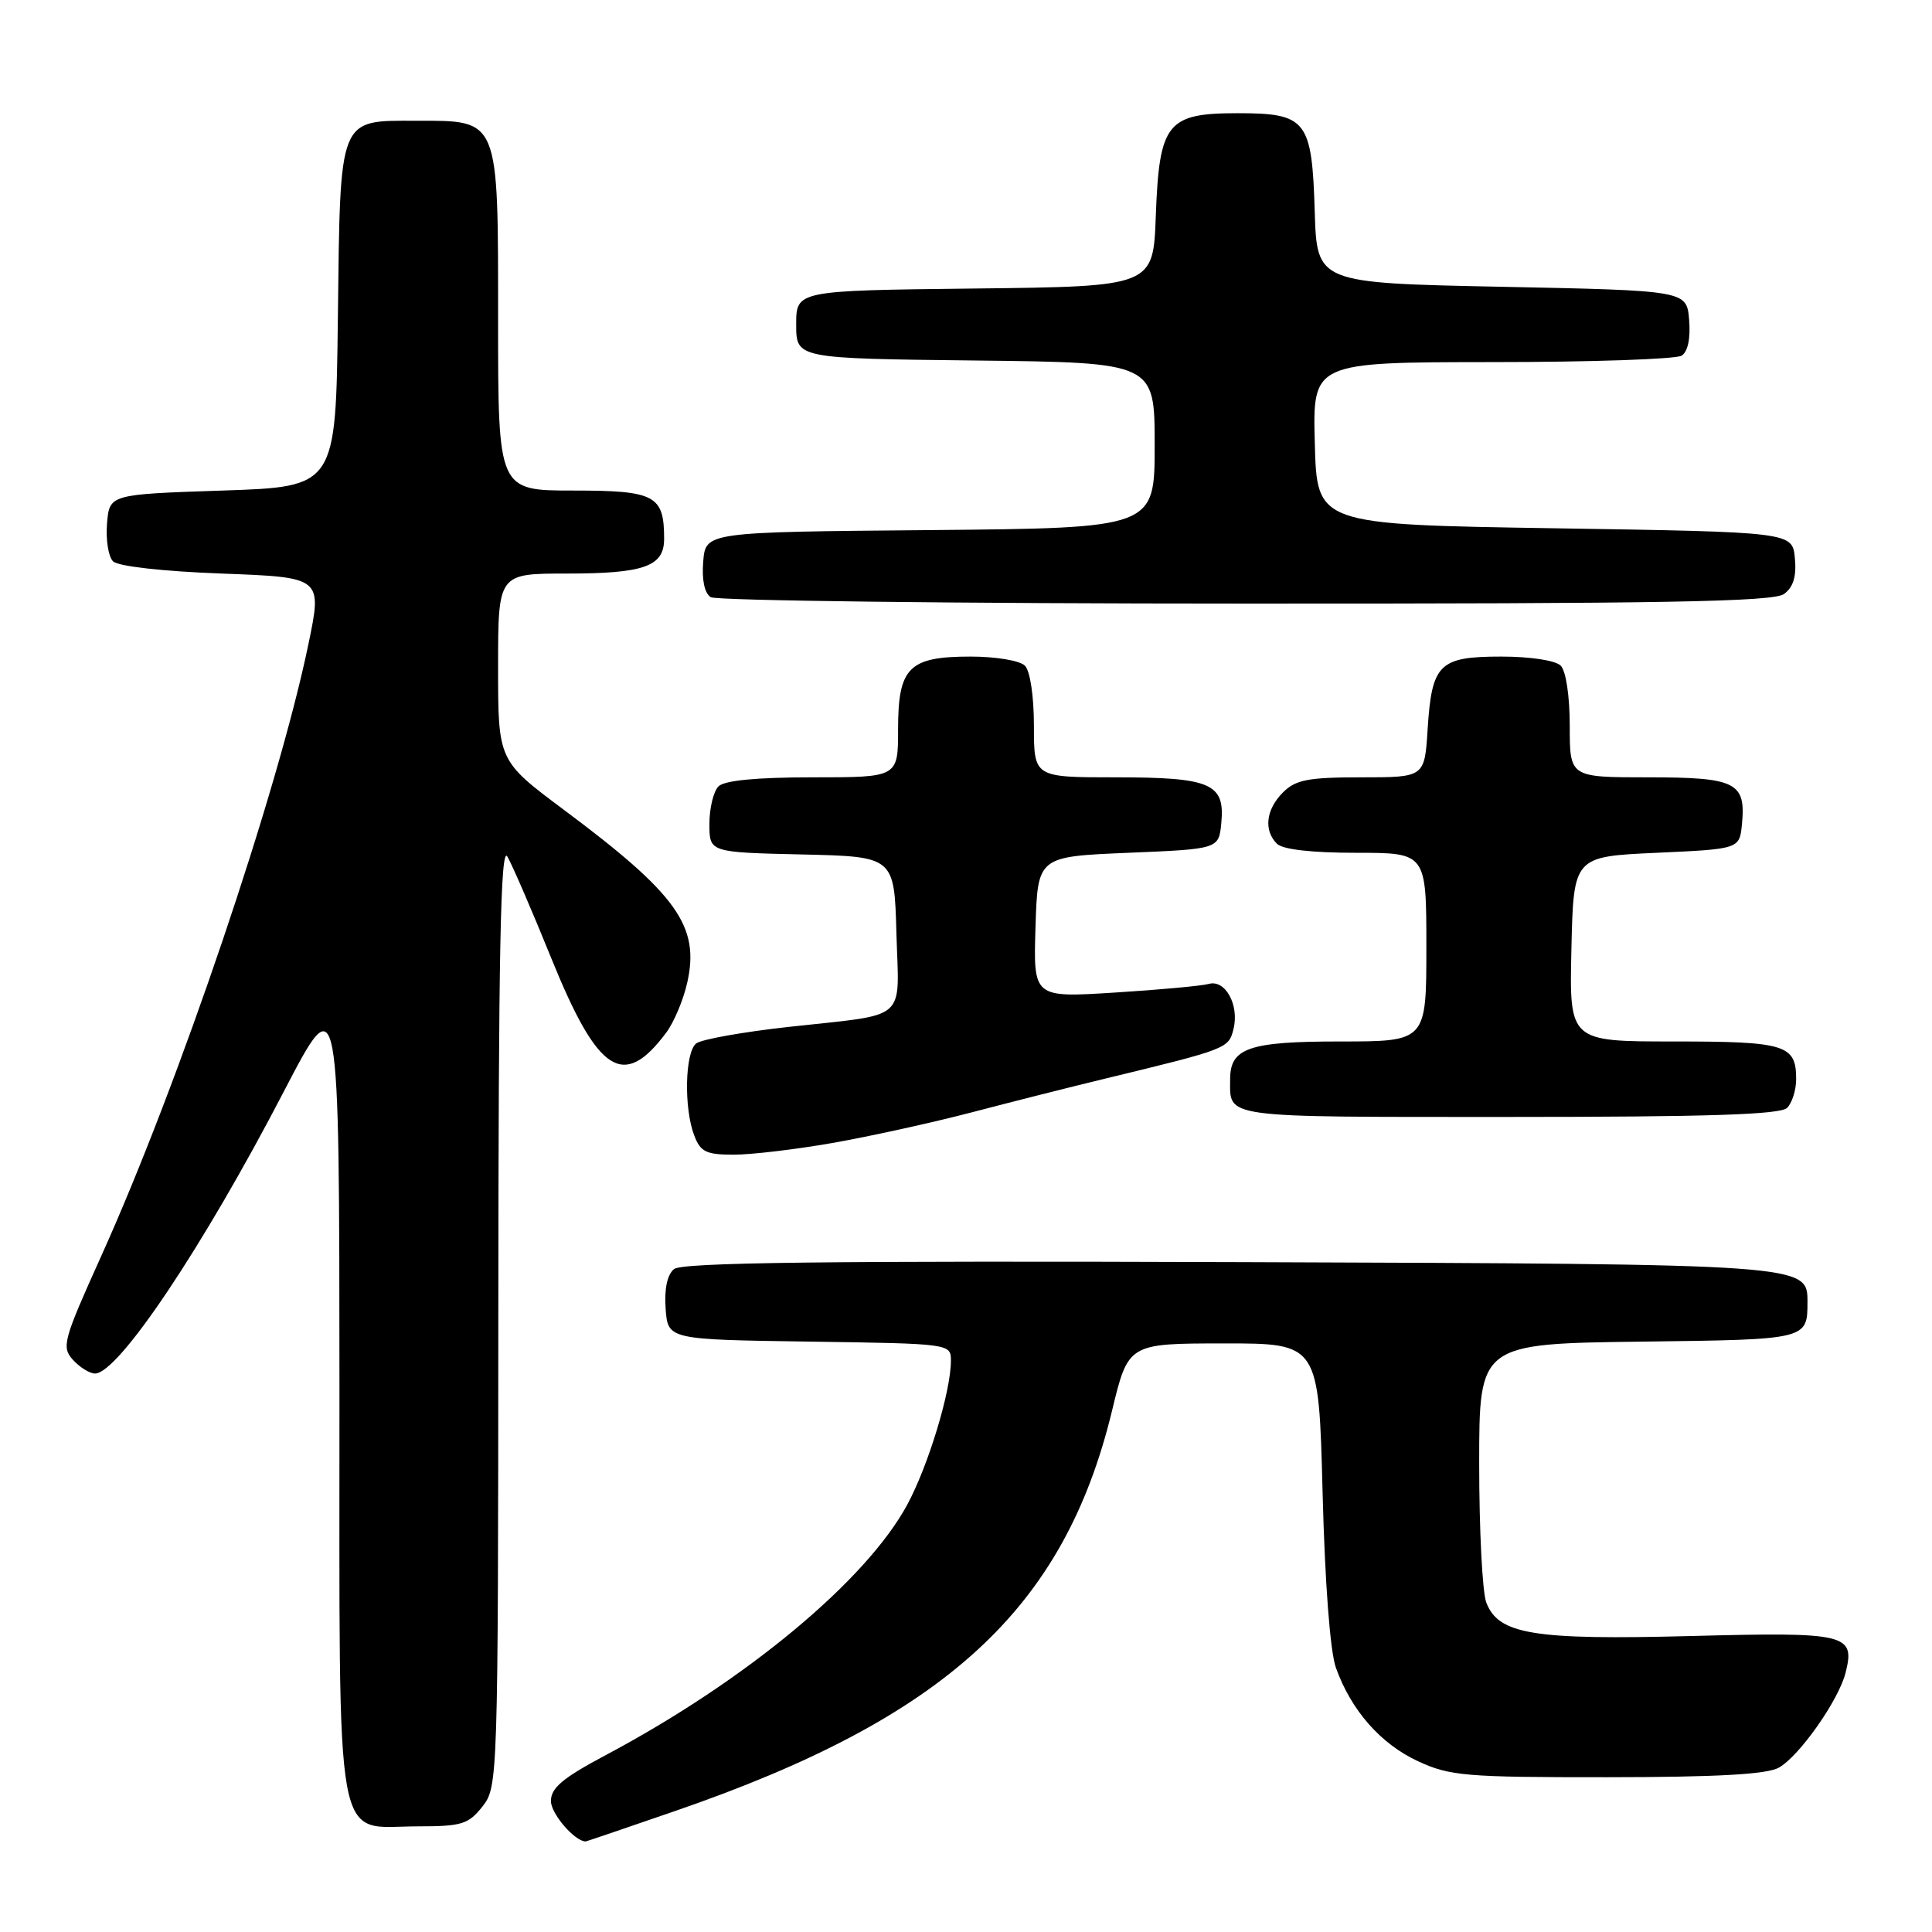 <?xml version="1.0" encoding="UTF-8" standalone="no"?>
<!DOCTYPE svg PUBLIC "-//W3C//DTD SVG 1.1//EN" "http://www.w3.org/Graphics/SVG/1.1/DTD/svg11.dtd" >
<svg xmlns="http://www.w3.org/2000/svg" xmlns:xlink="http://www.w3.org/1999/xlink" version="1.1" viewBox="0 0 256 256">
 <g >
 <path fill="currentColor"
d=" M 89.48 239.96 C 125.28 227.62 140.97 213.24 147.34 186.97 C 149.50 178.02 149.50 178.02 162.12 178.01 C 174.74 178.00 174.74 178.00 175.25 197.75 C 175.56 209.79 176.25 218.87 177.02 221.00 C 179.04 226.64 182.95 231.08 187.89 233.37 C 192.12 235.33 194.17 235.50 213.00 235.49 C 227.55 235.48 234.14 235.11 235.71 234.22 C 238.43 232.69 243.65 225.26 244.55 221.64 C 245.84 216.51 244.73 216.24 224.17 216.78 C 203.19 217.33 198.55 216.57 196.94 212.34 C 196.42 210.98 196.00 202.71 196.00 193.95 C 196.00 178.04 196.00 178.04 217.75 177.77 C 239.50 177.50 239.50 177.50 239.50 172.50 C 239.50 167.50 239.50 167.50 165.11 167.24 C 109.46 167.05 90.37 167.28 89.31 168.16 C 88.41 168.90 88.01 170.80 88.20 173.41 C 88.50 177.50 88.50 177.50 107.25 177.77 C 125.99 178.04 126.00 178.05 126.00 180.31 C 126.00 184.35 123.00 194.22 120.22 199.37 C 114.77 209.45 98.83 222.69 80.25 232.57 C 74.57 235.59 73.00 236.90 73.00 238.65 C 73.00 240.33 76.16 244.00 77.61 244.00 C 77.70 244.00 83.05 242.18 89.48 239.96 Z  M 63.93 239.37 C 65.97 236.76 66.00 235.92 66.03 174.12 C 66.05 125.87 66.33 111.96 67.23 113.50 C 67.87 114.60 70.50 120.67 73.06 127.00 C 79.24 142.24 82.61 144.42 88.27 136.84 C 89.30 135.47 90.55 132.49 91.06 130.22 C 92.75 122.73 89.74 118.51 74.75 107.33 C 66.00 100.80 66.00 100.80 66.00 88.40 C 66.00 76.00 66.00 76.00 75.07 76.00 C 85.35 76.00 88.00 75.06 88.00 71.40 C 88.00 65.63 86.82 65.00 75.96 65.00 C 66.00 65.00 66.00 65.00 66.00 42.50 C 66.00 15.46 66.22 16.00 55.15 16.00 C 44.79 16.00 45.09 15.25 44.77 42.06 C 44.50 64.50 44.50 64.50 29.50 65.00 C 14.50 65.50 14.50 65.50 14.18 69.38 C 14.01 71.52 14.36 73.77 14.98 74.38 C 15.63 75.04 21.59 75.71 29.40 76.00 C 42.70 76.50 42.70 76.50 40.87 85.34 C 36.83 104.85 23.69 143.67 13.41 166.44 C 8.37 177.61 8.13 178.49 9.67 180.19 C 10.57 181.18 11.89 182.00 12.59 182.00 C 15.68 182.00 26.92 165.22 37.65 144.55 C 44.96 130.50 44.96 130.50 44.98 184.25 C 45.00 246.80 44.13 242.00 55.43 242.00 C 61.18 242.00 62.07 241.72 63.93 239.37 Z  M 110.31 151.45 C 115.16 150.60 123.48 148.77 128.81 147.38 C 134.14 145.98 142.10 143.97 146.50 142.91 C 162.60 139.01 162.80 138.94 163.44 136.37 C 164.24 133.20 162.37 129.77 160.19 130.37 C 159.26 130.63 153.65 131.15 147.71 131.52 C 136.92 132.20 136.92 132.20 137.21 122.85 C 137.50 113.50 137.50 113.50 149.50 113.00 C 161.50 112.50 161.50 112.50 161.83 109.04 C 162.33 103.81 160.45 103.00 147.81 103.00 C 137.00 103.00 137.00 103.00 137.00 96.20 C 137.00 92.24 136.50 88.90 135.80 88.20 C 135.13 87.53 131.94 87.00 128.63 87.00 C 120.42 87.00 119.00 88.42 119.00 96.65 C 119.00 103.00 119.00 103.00 107.70 103.00 C 100.24 103.00 95.99 103.41 95.20 104.20 C 94.54 104.86 94.00 107.10 94.00 109.17 C 94.00 112.94 94.00 112.94 106.25 113.22 C 118.50 113.50 118.50 113.50 118.78 123.67 C 119.12 135.54 120.54 134.30 104.50 136.07 C 98.45 136.74 92.94 137.72 92.25 138.26 C 90.76 139.43 90.60 146.81 91.98 150.43 C 92.81 152.64 93.56 153.00 97.23 153.00 C 99.58 153.00 105.47 152.30 110.31 151.45 Z  M 236.80 146.80 C 237.46 146.14 238.00 144.43 238.00 143.00 C 238.00 138.43 236.62 138.00 221.77 138.00 C 207.94 138.00 207.94 138.00 208.22 125.75 C 208.50 113.50 208.50 113.50 219.50 113.00 C 230.50 112.50 230.50 112.50 230.82 109.18 C 231.35 103.66 230.02 103.00 218.38 103.00 C 208.00 103.00 208.00 103.00 208.00 96.20 C 208.00 92.24 207.50 88.90 206.80 88.20 C 206.11 87.51 202.78 87.00 198.92 87.00 C 190.70 87.00 189.72 87.96 189.17 96.60 C 188.77 103.00 188.77 103.00 180.38 103.00 C 173.33 103.00 171.68 103.32 170.00 105.00 C 167.74 107.26 167.42 110.02 169.20 111.80 C 169.96 112.56 173.80 113.00 179.70 113.00 C 189.00 113.00 189.00 113.00 189.00 125.50 C 189.00 138.00 189.00 138.00 177.57 138.00 C 165.50 138.00 163.00 138.86 163.00 142.99 C 163.00 148.20 161.49 148.00 199.91 148.00 C 226.33 148.00 235.91 147.69 236.80 146.80 Z  M 236.39 78.71 C 237.63 77.80 238.06 76.38 237.83 73.96 C 237.50 70.50 237.50 70.50 206.00 70.00 C 174.50 69.50 174.50 69.50 174.22 58.75 C 173.93 48.00 173.93 48.00 197.72 47.98 C 210.80 47.98 222.09 47.59 222.82 47.13 C 223.65 46.61 224.02 44.84 223.82 42.40 C 223.50 38.50 223.50 38.50 199.00 38.00 C 174.50 37.50 174.50 37.50 174.21 28.03 C 173.84 15.90 173.13 15.00 164.00 15.00 C 154.63 15.00 153.61 16.28 153.15 28.59 C 152.81 37.96 152.81 37.96 129.15 38.23 C 105.50 38.50 105.50 38.50 105.50 43.00 C 105.50 47.50 105.50 47.50 129.25 47.77 C 153.00 48.04 153.00 48.04 153.00 59.00 C 153.00 69.97 153.00 69.97 123.25 70.24 C 93.50 70.50 93.50 70.50 93.18 74.40 C 92.98 76.84 93.35 78.61 94.18 79.13 C 94.91 79.59 126.80 79.98 165.06 79.98 C 220.41 80.00 234.98 79.74 236.39 78.71 Z "/>
</g>
</svg>